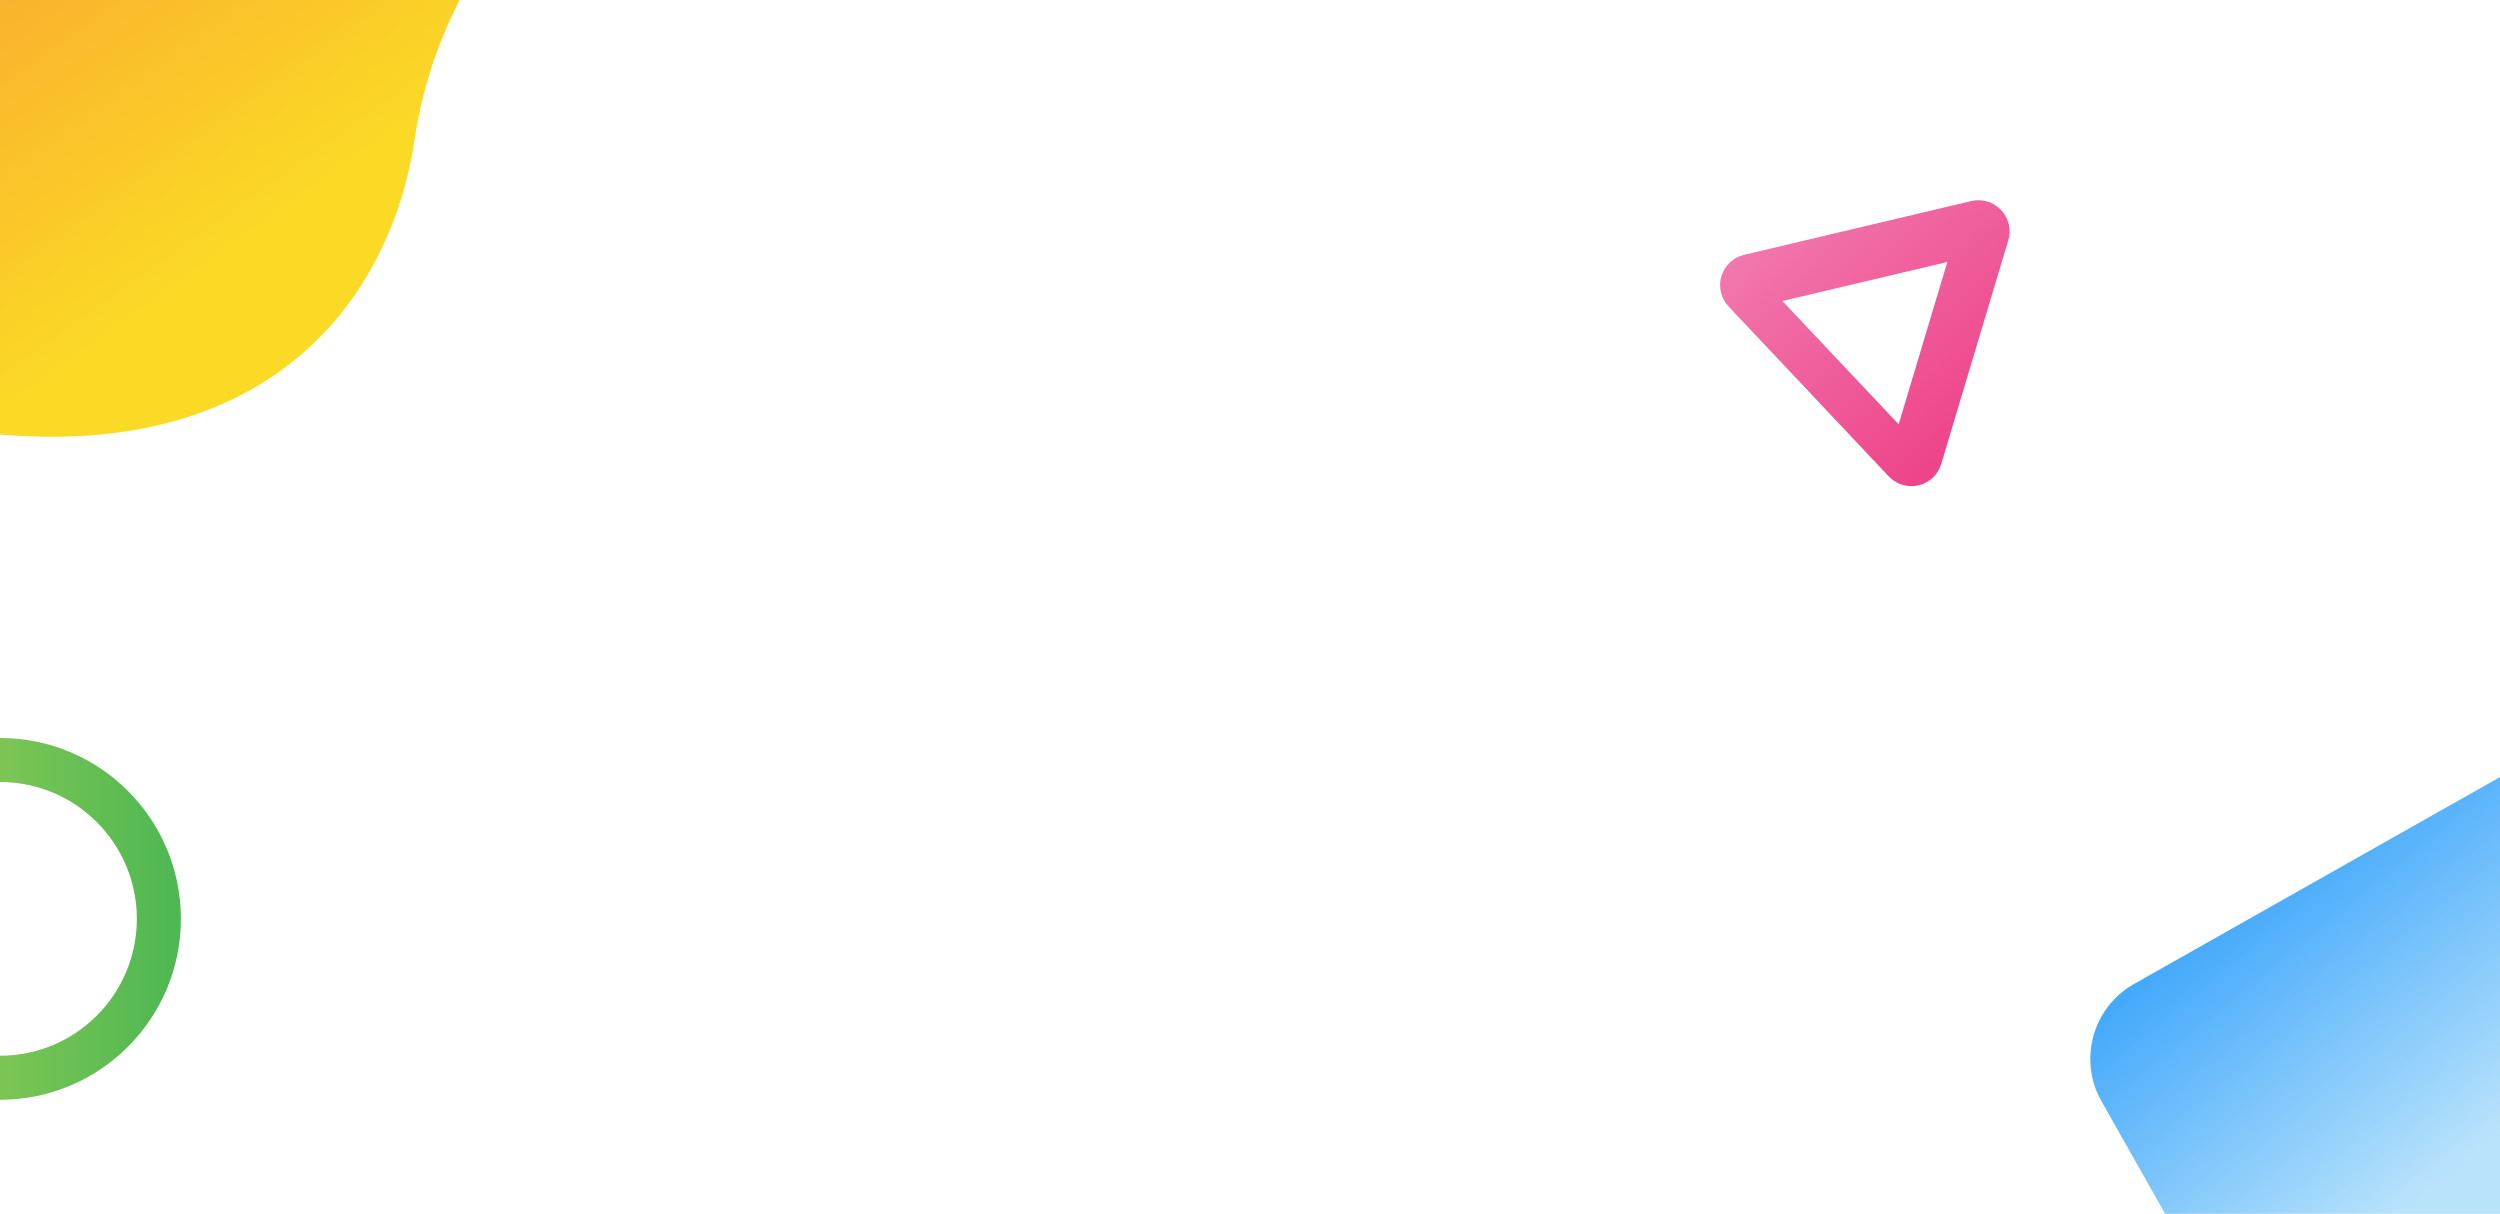 <?xml version="1.0" encoding="UTF-8"?>
<!DOCTYPE svg PUBLIC "-//W3C//DTD SVG 1.1//EN" "http://www.w3.org/Graphics/SVG/1.1/DTD/svg11.dtd">
<!-- Creator: CorelDRAW X8 -->
<svg xmlns="http://www.w3.org/2000/svg" xml:space="preserve" width="100%" height="100%" version="1.1" style="shape-rendering:geometricPrecision; text-rendering:geometricPrecision; image-rendering:optimizeQuality; fill-rule:evenodd; clip-rule:evenodd"
viewBox="0 0 6773334 3288524"
 xmlns:xlink="http://www.w3.org/1999/xlink">
 <defs>
  <style type="text/css">
   <![CDATA[
    .fil2 {fill:url(#id0)}
    .fil0 {fill:url(#id1)}
    .fil1 {fill:url(#id2)}
    .fil3 {fill:url(#id3)}
   ]]>
  </style>
  <linearGradient id="id0" gradientUnits="userSpaceOnUse" x1="4.88822e+06" y1="528067" x2="5.43083e+06" y2="1.10751e+06">
   <stop offset="0" style="stop-opacity:1; stop-color:#F177AD"/>
   <stop offset="1" style="stop-opacity:1; stop-color:#EE4389"/>
  </linearGradient>
  <linearGradient id="id1" gradientUnits="userSpaceOnUse" x1="949710" y1="490697" x2="200295" y2="-558733">
   <stop offset="0" style="stop-opacity:1; stop-color:#FBDA25"/>
   <stop offset="0.012" style="stop-opacity:1; stop-color:#FBDA25"/>
   <stop offset="1" style="stop-opacity:1; stop-color:#F9A431"/>
  </linearGradient>
  <linearGradient id="id2" gradientUnits="userSpaceOnUse" x1="6.69128e+06" y1="3.13701e+06" x2="6.0315e+06" y2="2.32685e+06">
   <stop offset="0" style="stop-opacity:1; stop-color:#B9E3FB"/>
   <stop offset="1" style="stop-opacity:1; stop-color:#36A2FB"/>
  </linearGradient>
  <linearGradient id="id3" gradientUnits="userSpaceOnUse" x1="-716720" y1="2.44426e+06" x2="462056" y2="2.44426e+06">
   <stop offset="0" style="stop-opacity:1; stop-color:#C3DA59"/>
   <stop offset="1" style="stop-opacity:1; stop-color:#4FB852"/>
  </linearGradient>
 </defs>
 <g id="Layer_x0020_1">
  <g id="_1709661957856">
   <path class="fil0" d="M126510 1183241l0 -43 -2970 0c-13014,-135 -26194,-467 -39488,-929l0 -161 -4539 0c-7509,-279 -15080,-635 -22682,-1024l0 -62 -1114 0c-5056,-258 -10124,-543 -15216,-848l0 -242 -4339 0c-3961,-246 -7999,-579 -11988,-862l0 -227 -2977 0c-4795,-340 -9620,-716 -14445,-1088 -2252,-178 -4482,-318 -6752,-510l0 -1177245 1245557 0c-59798,114850 -101989,242329 -121962,376188 -284,1912 -616,3826 -911,5735l-23 0 0 159c-328,2125 -669,4247 -1012,6373l-78 0 0 490c-324,2014 -624,4030 -961,6042l-129 0 0 824c-317,1904 -669,3808 -1000,5709l-89 0 0 504 -1067 6027 -23 0 0 114c-706,3957 -1416,7908 -2165,11863l-10 0 0 40c-343,1802 -712,3604 -1065,5402l-25 0 0 131 -1046 5315 -43 0 0 218c-348,1741 -669,3485 -1027,5226l-58 0 0 291c-1028,4990 -2130,9969 -3230,14950l-39 0 0 188c-709,3206 -1423,6408 -2162,9610l-13 0 0 58 -1017 4297 -73 0 0 311c-2712,11540 -5596,23053 -8698,34527l-11 0 0 43c-681,2527 -1401,5052 -2105,7576l-74 0 0 272c-682,2451 -1339,4904 -2040,7348l-135 0 0 487c-683,2383 -1405,4756 -2105,7136l-75 0 0 247c-2764,9384 -5666,18735 -8701,28059l-8 0 0 18 -1042 3246 -47 0 0 144 -1018 3124 -70 0 0 207c-341,1022 -704,2037 -1050,3059l-40 0 0 114 -1083 3149 -4 0 0 13c-2104,6182 -4267,12351 -6493,18497l-40 0 0 108c-1040,2870 -2087,5742 -3155,8602l-111 0 0 303 -1085 2962 -3 0 0 6c-683,1815 -1389,3627 -2083,5437l-96 0 0 247c-1781,4645 -3580,9283 -5431,13907l-11 0 0 33c-1748,4358 -3560,8697 -5372,13033l-70 0 0 173c-1037,2481 -2031,4970 -3090,7446l-178 0 0 422c-1030,2407 -2121,4797 -3170,7197l-95 0 0 218c-1081,2470 -2157,4942 -3259,7405l-7 0 0 12c-2117,4731 -4286,9440 -6483,14140l-50 0 0 106 -969 2073 -119 0 0 261c-6163,13101 -12629,26086 -19409,38931l-188 0 0 364 -945 1812 -146 0 0 275 -993 1905 -93 0 0 178 -1070 1996 -18 0 0 32c-1759,3271 -3582,6513 -5383,9766l-61 0 0 114c-4225,7634 -8542,15226 -12996,22751l-68 0 0 117 -3166 5324 -102 0 0 164c-1064,1769 -2159,3519 -3237,5279l-28 0 0 47c-3558,5826 -7188,11620 -10884,17375l-2 0 0 7 -2105 3259 -72 0 0 111 -2037 3153 -140 0 0 219c-664,1013 -1304,2037 -1971,3049l-209 0 0 324 -1979 2942 -197 0 0 289c-666,998 -1354,1981 -2024,2977l-154 0 0 223 -2072 3044 -104 0 0 154 -2117 3111 -63 0 0 92c-725,1055 -1431,2120 -2159,3174l-15 0 0 23c-1766,2547 -3571,5070 -5364,7598l-80 0 0 114c-1782,2509 -3571,5012 -5379,7506l-65 0 0 93c-1028,1416 -2018,2852 -3056,4262l-210 0 0 283c-1005,1367 -2058,2709 -3074,4074l-194 0 0 258c-5953,7987 -12063,15881 -18317,23693l-190 0 0 237c-1384,1731 -2734,3486 -4135,5207l-219 0 0 276c-1413,1738 -2885,3439 -4317,5164l-37 0 0 43 -873 1046 -217 0 0 260c-1440,1731 -2882,3463 -4336,5183l-18 0 0 22c-2148,2541 -4296,5079 -6477,7602l-57 0 0 64c-2509,2902 -5055,5774 -7610,8644l-8 0 0 9 -950 1081 -140 0 0 157 -818 929 -272 0 0 308c-2856,3188 -5778,6336 -8690,9490l-19 0 0 21 -991 1068 -97 0 0 108c-14194,15292 -29039,30148 -44559,44530l-78 0 0 69c-3114,2887 -6199,5791 -9370,8639l-428 0 0 386 -807 704 -279 0 0 247 -966 842 -125 0 0 108c-2835,2524 -5715,5018 -8595,7511l-113 0 0 99c-4620,4003 -9300,7958 -14035,11878l-122 0 0 99c-1712,1420 -3408,2849 -5137,4255l-303 0 0 250 -1015 840 -73 0 0 62 -3966 3204 -390 0 0 302 -1001 786 -87 0 0 68c-1350,1073 -2722,2130 -4080,3198l-274 0 0 212c-3615,2842 -7211,5704 -10889,8497 -3871,2940 -7816,5823 -11757,8711l-219 0 0 163c-1405,1029 -2776,2080 -4185,3102l-171 0 0 127 -2870 2050 -394 0 0 276c-1409,1009 -2859,1991 -4276,2991l-78 0 0 55 -3030 2120 -236 0 0 164c-4647,3246 -9326,6465 -14065,9635l-90 0 0 59 -3213 2119 -52 0 0 35 -3244 2142 -21 0 0 14c-2761,1809 -5488,3645 -8279,5429l-430 0 0 266c-1012,647 -2055,1271 -3074,1912l-195 0 0 121c-2832,1790 -5692,3559 -8561,5323l-147 0 0 92c-5338,3288 -10745,6516 -16196,9708l-135 0 0 79c-2438,1426 -4851,2866 -7311,4274l-308 0 0 179c-2461,1408 -4949,2786 -7431,4175l-192 0 0 105 -1792 986 -385 0 0 210c-2505,1388 -5016,2772 -7547,4143l-74 0 0 41c-7503,4060 -15098,8048 -22804,11934l-58 0 0 31c-690,348 -1365,712 -2058,1058l-116 0 0 58c-675,337 -1328,695 -2005,1030l-175 0 0 90 -2077 1001 -102 0 0 48 -2166 1041 -9 0 0 5c-6794,3333 -13650,6601 -20596,9793l-91 0 0 40c-3183,1462 -6414,2883 -9630,4314l-168 0 0 75c-2378,1057 -4727,2148 -7121,3191l-499 0 0 221 -1954 867 -224 0 0 93c-1651,713 -3345,1379 -5005,2083l-438 0 0 183c-2456,1039 -4938,2061 -7414,3085l-207 0 0 87c-7131,2947 -14346,5820 -21632,8623l-141 0 0 56 -2687 1033 -579 0 0 222c-1694,645 -3361,1317 -5063,1953l-381 0 0 146 -2471 944 -794 0 0 281c-1761,647 -3565,1259 -5335,1898l-108 0 0 36 -2951 1049 -317 0 0 114c-3969,1423 -7917,2862 -11931,4241l-43 0 0 16c-2136,735 -4296,1441 -6444,2163l-90 0 0 31c-1074,361 -2165,700 -3246,1058l-19 0 0 5c-4426,1469 -8849,2937 -13329,4350l-823 0 0 268c-847,266 -1667,556 -2512,821l-756 0 0 228c-951,297 -1929,562 -2883,858l-383 0 0 115c-3503,1077 -7050,2108 -10585,3153l-303 0 0 90c-7520,2222 -15114,4367 -22784,6440l-77 0 0 22 -3952 1068 -402 0 0 108c-1213,324 -2413,664 -3629,982l-725 0 0 194c-1112,289 -2195,608 -3306,894l-1048 0 0 279c-1100,279 -2233,531 -3338,811l-1017 0 0 246 -3444 840 -913 0 0 222c-8900,2204 -17903,4306 -26994,6312l-222 0 0 49 -4793 1039 -651 0 0 143 -4366 947 -1079 0 0 235c-1313,275 -2604,580 -3923,851l-1519 0 0 331c-1301,266 -2627,497 -3929,759l-427 0 0 81c-1741,348 -3514,666 -5265,1009l-177 0 0 33c-9836,1923 -19786,3719 -29843,5410l-639 0 0 105 -5907 985 -626 0 0 105c-1975,321 -3922,672 -5903,980l-1721 0 0 288c-1823,283 -3686,527 -5517,802l-1012 0 0 145c-2207,330 -4441,626 -6657,945l-966 0 0 135c-7754,1108 -15563,2160 -23444,3129l-506 0 0 60c-2895,354 -5808,693 -8718,1030l-1081 0 0 127c-2722,311 -5406,666 -8144,962l-2742 0 0 305c-2729,290 -5517,513 -8259,783l-1540 0 0 146c-3298,325 -6602,643 -9921,943l-964 0 0 92c-3771,338 -7529,688 -11329,996l-647 0 0 46c-4799,386 -9660,711 -14504,1043l-2914 0 0 211c-4602,308 -9206,618 -13850,879l-4660 0 0 230c-5744,310 -11489,615 -17294,856l-124 0 0 7c-14300,583 -28823,931 -43513,1083l-14187 0 0 88c-5058,13 -10133,-2 -15241,-45z"/>
   <path class="fil1" d="M6773334 2105232l-991542 560634c-112063,63357 -151598,205600 -88197,317728l172424 304930 907315 0 0 -1183292z"/>
   <path class="fil2" d="M5178586 1317046c-22982,0 -45329,-9390 -61473,-26518l-433779 -460108c-20687,-21918 -28122,-53260 -19451,-82155 8696,-28925 32120,-51042 61474,-57936l615322 -145597c29279,-7089 60214,2298 80902,24258 20699,21897 28116,53260 19467,82155l-181559 605703c-8655,28889 -32082,51006 -61474,57936 -6433,1543 -12979,2262 -19429,2262zm-349599 -501541l315085 334170 131865 -439898 -446950 105728z"/>
   <path class="fil3" d="M0 1999401c270684,0 490119,219435 490119,490128 0,270674 -219435,490119 -490119,490119l0 -119352c204773,0 370758,-165994 370758,-370767 0,-204782 -165985,-370786 -370758,-370786l0 -119342z"/>
  </g>
 </g>
</svg>
